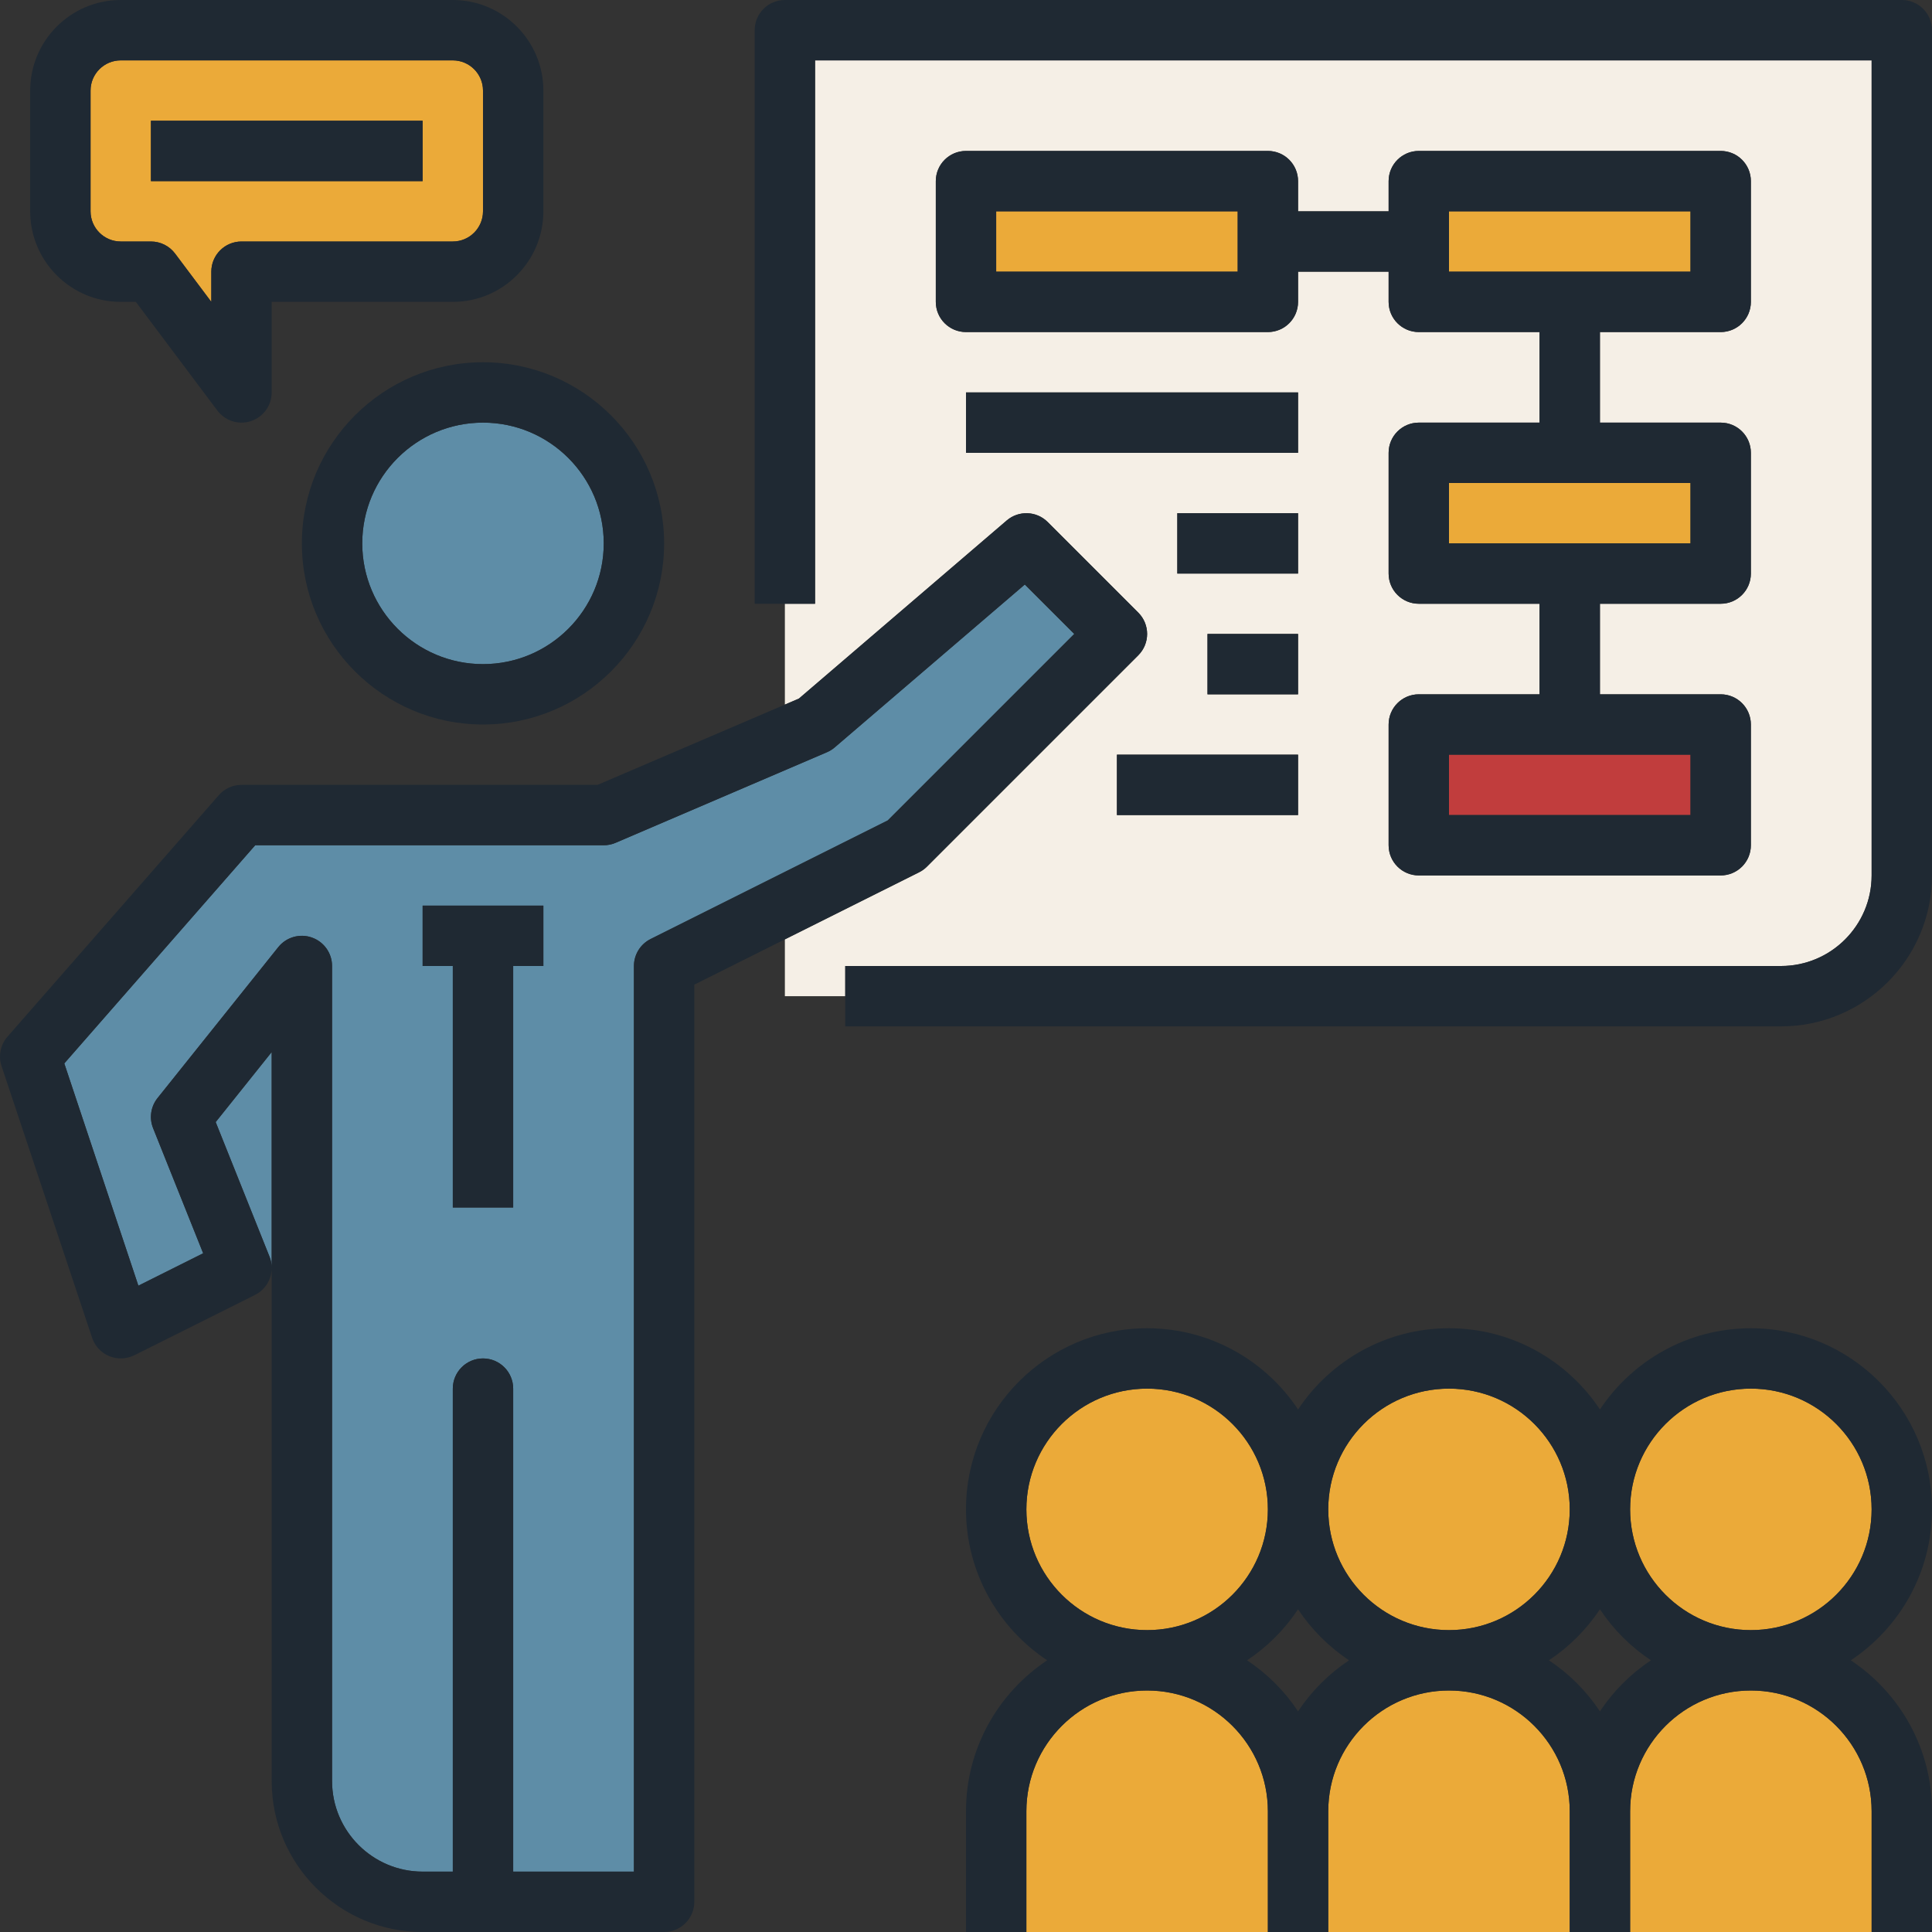 <?xml version="1.0" encoding="iso-8859-1"?>
<!-- Generator: Adobe Illustrator 19.0.0, SVG Export Plug-In . SVG Version: 6.00 Build 0)  -->
<svg version="1.1" id="Capa_1" xmlns="http://www.w3.org/2000/svg" xmlns:xlink="http://www.w3.org/1999/xlink" x="0px" y="0px"
	 viewBox="0 0 512 512" style="enable-background:new 0 0 512 512;" xml:space="preserve">
<rect x="0" y="0" width="512" height="512" fill="#333333" stroke="none"/>
<path style="fill:#F5EFE6;" d="M471.999,256c13.232,0,24-10.768,24-24V16h-280v144h-8v26.728l3.72-1.592l55.072-47.2
	c3.168-2.72,7.904-2.544,10.864,0.416l24,24c3.128,3.128,3.128,8.184,0,11.312l-56,56c-0.608,0.608-1.304,1.12-2.08,1.504
	l-35.576,17.776V264h16v-8H471.999z M343.999,184h-24v-16h24V184z M343.999,152h-32v-16h32V152z M247.999,80V48c0-4.424,3.584-8,8-8
	h80c4.416,0,8,3.576,8,8v8h24v-8c0-4.424,3.584-8,8-8h80c4.416,0,8,3.576,8,8v32c0,4.424-3.584,8-8,8h-32v24h32c4.416,0,8,3.576,8,8
	v32c0,4.424-3.584,8-8,8h-32v24h32c4.416,0,8,3.576,8,8v32c0,4.424-3.584,8-8,8h-80c-4.416,0-8-3.576-8-8v-32c0-4.424,3.584-8,8-8
	h32v-24h-32c-4.416,0-8-3.576-8-8v-32c0-4.424,3.584-8,8-8h32V88h-32c-4.416,0-8-3.576-8-8v-8h-24v8c0,4.424-3.584,8-8,8h-80
	C251.583,88,247.999,84.424,247.999,80z M255.999,120v-16h88v16H255.999z M295.999,200h48v16h-48V200z"/>
<path style="fill:#EBAA39;" d="M31.999,64h8c2.52,0,4.888,1.184,6.4,3.2l9.6,12.8v-8c0-4.424,3.584-8,8-8h56c4.408,0,8-3.584,8-8V24
	c0-4.416-3.592-8-8-8h-88c-4.408,0-8,3.584-8,8v32C23.999,60.416,27.591,64,31.999,64z M39.999,32h72v16h-72V32z"/>
<circle style="fill:#5E8DA7;" cx="127.999" cy="144" r="32"/>
<g>
	<rect x="383.999" y="56" style="fill:#EBAA39;" width="64" height="16"/>
	<circle style="fill:#EBAA39;" cx="303.999" cy="400" r="32"/>
</g>
<g>
	<path style="fill:#5E8DA7;" d="M271.583,154.896l-50.376,43.168c-0.616,0.528-1.312,0.96-2.056,1.28l-56,24
		c-0.992,0.44-2.072,0.656-3.152,0.656H67.631l-50.592,57.816l19.632,58.896l17.168-8.584L40.567,298.96
		c-1.064-2.672-0.616-5.72,1.184-7.968l32-40c2.12-2.648,5.696-3.672,8.896-2.544c3.208,1.128,5.352,4.152,5.352,7.552v216
		c0,13.232,10.768,24,24,24h8V368c0-4.424,3.584-8,8-8s8,3.576,8,8v128h32V256c0-3.032,1.712-5.8,4.424-7.152l62.84-31.424
		L284.687,168L271.583,154.896z M143.999,256h-8v64h-16v-64h-8v-16h32V256z"/>
	<path style="fill:#5E8DA7;" d="M71.431,333.032c0.368,0.92,0.552,1.864,0.568,2.816v-57.04l-14.84,18.552L71.431,333.032z"/>
</g>
<g>
	<rect x="263.999" y="56" style="fill:#EBAA39;" width="64" height="16"/>
	<rect x="383.999" y="128" style="fill:#EBAA39;" width="64" height="16"/>
</g>
<rect x="383.999" y="200" style="fill:#C13D3D;" width="64" height="16"/>
<g>
	<circle style="fill:#EBAA39;" cx="383.999" cy="400" r="32"/>
	<circle style="fill:#EBAA39;" cx="463.999" cy="400" r="32"/>
	<path style="fill:#EBAA39;" d="M303.999,448c-17.648,0-32,14.352-32,32v32h64v-32C335.999,462.352,321.647,448,303.999,448z"/>
	<path style="fill:#EBAA39;" d="M383.999,448c-17.648,0-32,14.352-32,32v32h64v-32C415.999,462.352,401.647,448,383.999,448z"/>
	<path style="fill:#EBAA39;" d="M463.999,448c-17.648,0-32,14.352-32,32v32h64v-32C495.999,462.352,481.647,448,463.999,448z"/>
</g>
<g>
	<path style="fill:#1F2933;" d="M79.999,144c0,26.472,21.528,48,48,48s48-21.528,48-48s-21.528-48-48-48S79.999,117.528,79.999,144z
		 M159.999,144c0,17.648-14.352,32-32,32s-32-14.352-32-32s14.352-32,32-32S159.999,126.352,159.999,144z"/>
	<path style="fill:#1F2933;" d="M245.655,229.656l56-56c3.128-3.128,3.128-8.184,0-11.312l-24-24
		c-2.96-2.96-7.696-3.136-10.864-0.416l-55.072,47.2l-3.72,1.6L158.359,208h-94.36c-2.312,0-4.504,0.992-6.016,2.736l-56,64
		c-1.872,2.136-2.472,5.104-1.568,7.8l24,72c0.736,2.192,2.384,3.968,4.528,4.856c2.144,0.872,4.552,0.8,6.64-0.232l32-16
		c2.736-1.368,4.36-4.112,4.416-7.008V472c0,22.056,17.944,40,40,40h64c4.416,0,8-3.576,8-8V260.944l24-12l35.576-17.792
		C244.351,230.776,245.047,230.264,245.655,229.656z M71.999,335.848c-0.016-0.944-0.2-1.888-0.568-2.816L57.159,297.36
		l14.84-18.552V335.848z M172.423,248.848c-2.712,1.352-4.424,4.12-4.424,7.152v240h-32V368c0-4.424-3.584-8-8-8s-8,3.576-8,8v128
		h-8c-13.232,0-24-10.768-24-24V256c0-3.4-2.144-6.424-5.352-7.544c-3.2-1.128-6.776-0.104-8.896,2.544l-32,40
		c-1.8,2.248-2.248,5.296-1.184,7.968l13.272,33.168l-17.168,8.584l-19.632-58.904L67.631,224h92.368
		c1.08,0,2.152-0.216,3.152-0.648l56-24c0.744-0.32,1.44-0.752,2.056-1.28l50.376-43.168L284.687,168l-49.424,49.424
		L172.423,248.848z"/>
	<polygon style="fill:#1F2933;" points="111.999,256 119.999,256 119.999,320 135.999,320 135.999,256 143.999,256 143.999,240 
		111.999,240 	"/>
	<path style="fill:#1F2933;" d="M511.999,400c0-26.472-21.528-48-48-48c-16.688,0-31.392,8.568-40,21.52
		c-8.608-12.96-23.312-21.52-40-21.52s-31.392,8.568-40,21.52c-8.608-12.96-23.312-21.52-40-21.52c-26.472,0-48,21.528-48,48
		c0,16.688,8.568,31.392,21.52,40c-12.952,8.608-21.52,23.312-21.52,40v32h8h8v-32c0-17.648,14.352-32,32-32s32,14.352,32,32v32h8h8
		v-32c0-17.648,14.352-32,32-32s32,14.352,32,32v32h8h8v-32c0-17.648,14.352-32,32-32s32,14.352,32,32v32h8h8v-32
		c0-16.688-8.568-31.392-21.52-40C503.431,431.392,511.999,416.688,511.999,400z M423.999,426.48c3.56,5.36,8.16,9.96,13.52,13.52
		c-5.36,3.56-9.96,8.16-13.52,13.52c-3.56-5.36-8.16-9.968-13.52-13.52C415.839,436.44,420.439,431.84,423.999,426.48z M383.999,368
		c17.648,0,32,14.352,32,32s-14.352,32-32,32s-32-14.352-32-32S366.351,368,383.999,368z M343.999,426.48
		c3.56,5.36,8.16,9.96,13.52,13.52c-5.36,3.56-9.96,8.16-13.52,13.52c-3.56-5.36-8.16-9.968-13.52-13.52
		C335.839,436.44,340.439,431.84,343.999,426.48z M271.999,400c0-17.648,14.352-32,32-32s32,14.352,32,32s-14.352,32-32,32
		S271.999,417.648,271.999,400z M463.999,432c-17.648,0-32-14.352-32-32s14.352-32,32-32s32,14.352,32,32S481.647,432,463.999,432z"
		/>
	<path style="fill:#1F2933;" d="M503.999,0h-296c-4.416,0-8,3.576-8,8v152h8h8V16h280v216c0,13.232-10.768,24-24,24h-248v8v8h248
		c22.056,0,40-17.944,40-40V8C511.999,3.576,508.415,0,503.999,0z"/>
	<path style="fill:#1F2933;" d="M335.999,88c4.416,0,8-3.576,8-8v-8h24v8c0,4.424,3.584,8,8,8h32v24h-32c-4.416,0-8,3.576-8,8v32
		c0,4.424,3.584,8,8,8h32v24h-32c-4.416,0-8,3.576-8,8v32c0,4.424,3.584,8,8,8h80c4.416,0,8-3.576,8-8v-32c0-4.424-3.584-8-8-8h-32
		v-24h32c4.416,0,8-3.576,8-8v-32c0-4.424-3.584-8-8-8h-32V88h32c4.416,0,8-3.576,8-8V48c0-4.424-3.584-8-8-8h-80
		c-4.416,0-8,3.576-8,8v8h-24v-8c0-4.424-3.584-8-8-8h-80c-4.416,0-8,3.576-8,8v32c0,4.424,3.584,8,8,8H335.999z M447.999,200v16
		h-64v-16H447.999z M447.999,128v16h-64v-16H447.999z M383.999,56h64v16h-64V56z M263.999,56h64v16h-64V56z"/>
	<rect x="255.999" y="104" style="fill:#1F2933;" width="88" height="16"/>
	<rect x="311.999" y="136" style="fill:#1F2933;" width="32" height="16"/>
	<rect x="319.999" y="168" style="fill:#1F2933;" width="24" height="16"/>
	<rect x="295.999" y="200" style="fill:#1F2933;" width="48" height="16"/>
	<path style="fill:#1F2933;" d="M31.999,80h4l21.6,28.8c1.544,2.048,3.928,3.2,6.4,3.2c0.84,0,1.696-0.136,2.528-0.416
		c3.272-1.088,5.472-4.136,5.472-7.584V80h48c13.232,0,24-10.768,24-24V24c0-13.232-10.768-24-24-24h-88c-13.232,0-24,10.768-24,24
		v32C7.999,69.232,18.767,80,31.999,80z M23.999,24c0-4.416,3.592-8,8-8h88c4.408,0,8,3.584,8,8v32c0,4.416-3.592,8-8,8h-56
		c-4.416,0-8,3.576-8,8v8l-9.6-12.8c-1.512-2.016-3.88-3.2-6.4-3.2h-8c-4.408,0-8-3.584-8-8V24z"/>
	<rect x="39.999" y="32" style="fill:#1F2933;" width="72" height="16"/>
</g>
<g>
</g>
<g>
</g>
<g>
</g>
<g>
</g>
<g>
</g>
<g>
</g>
<g>
</g>
<g>
</g>
<g>
</g>
<g>
</g>
<g>
</g>
<g>
</g>
<g>
</g>
<g>
</g>
<g>
</g>
</svg>

